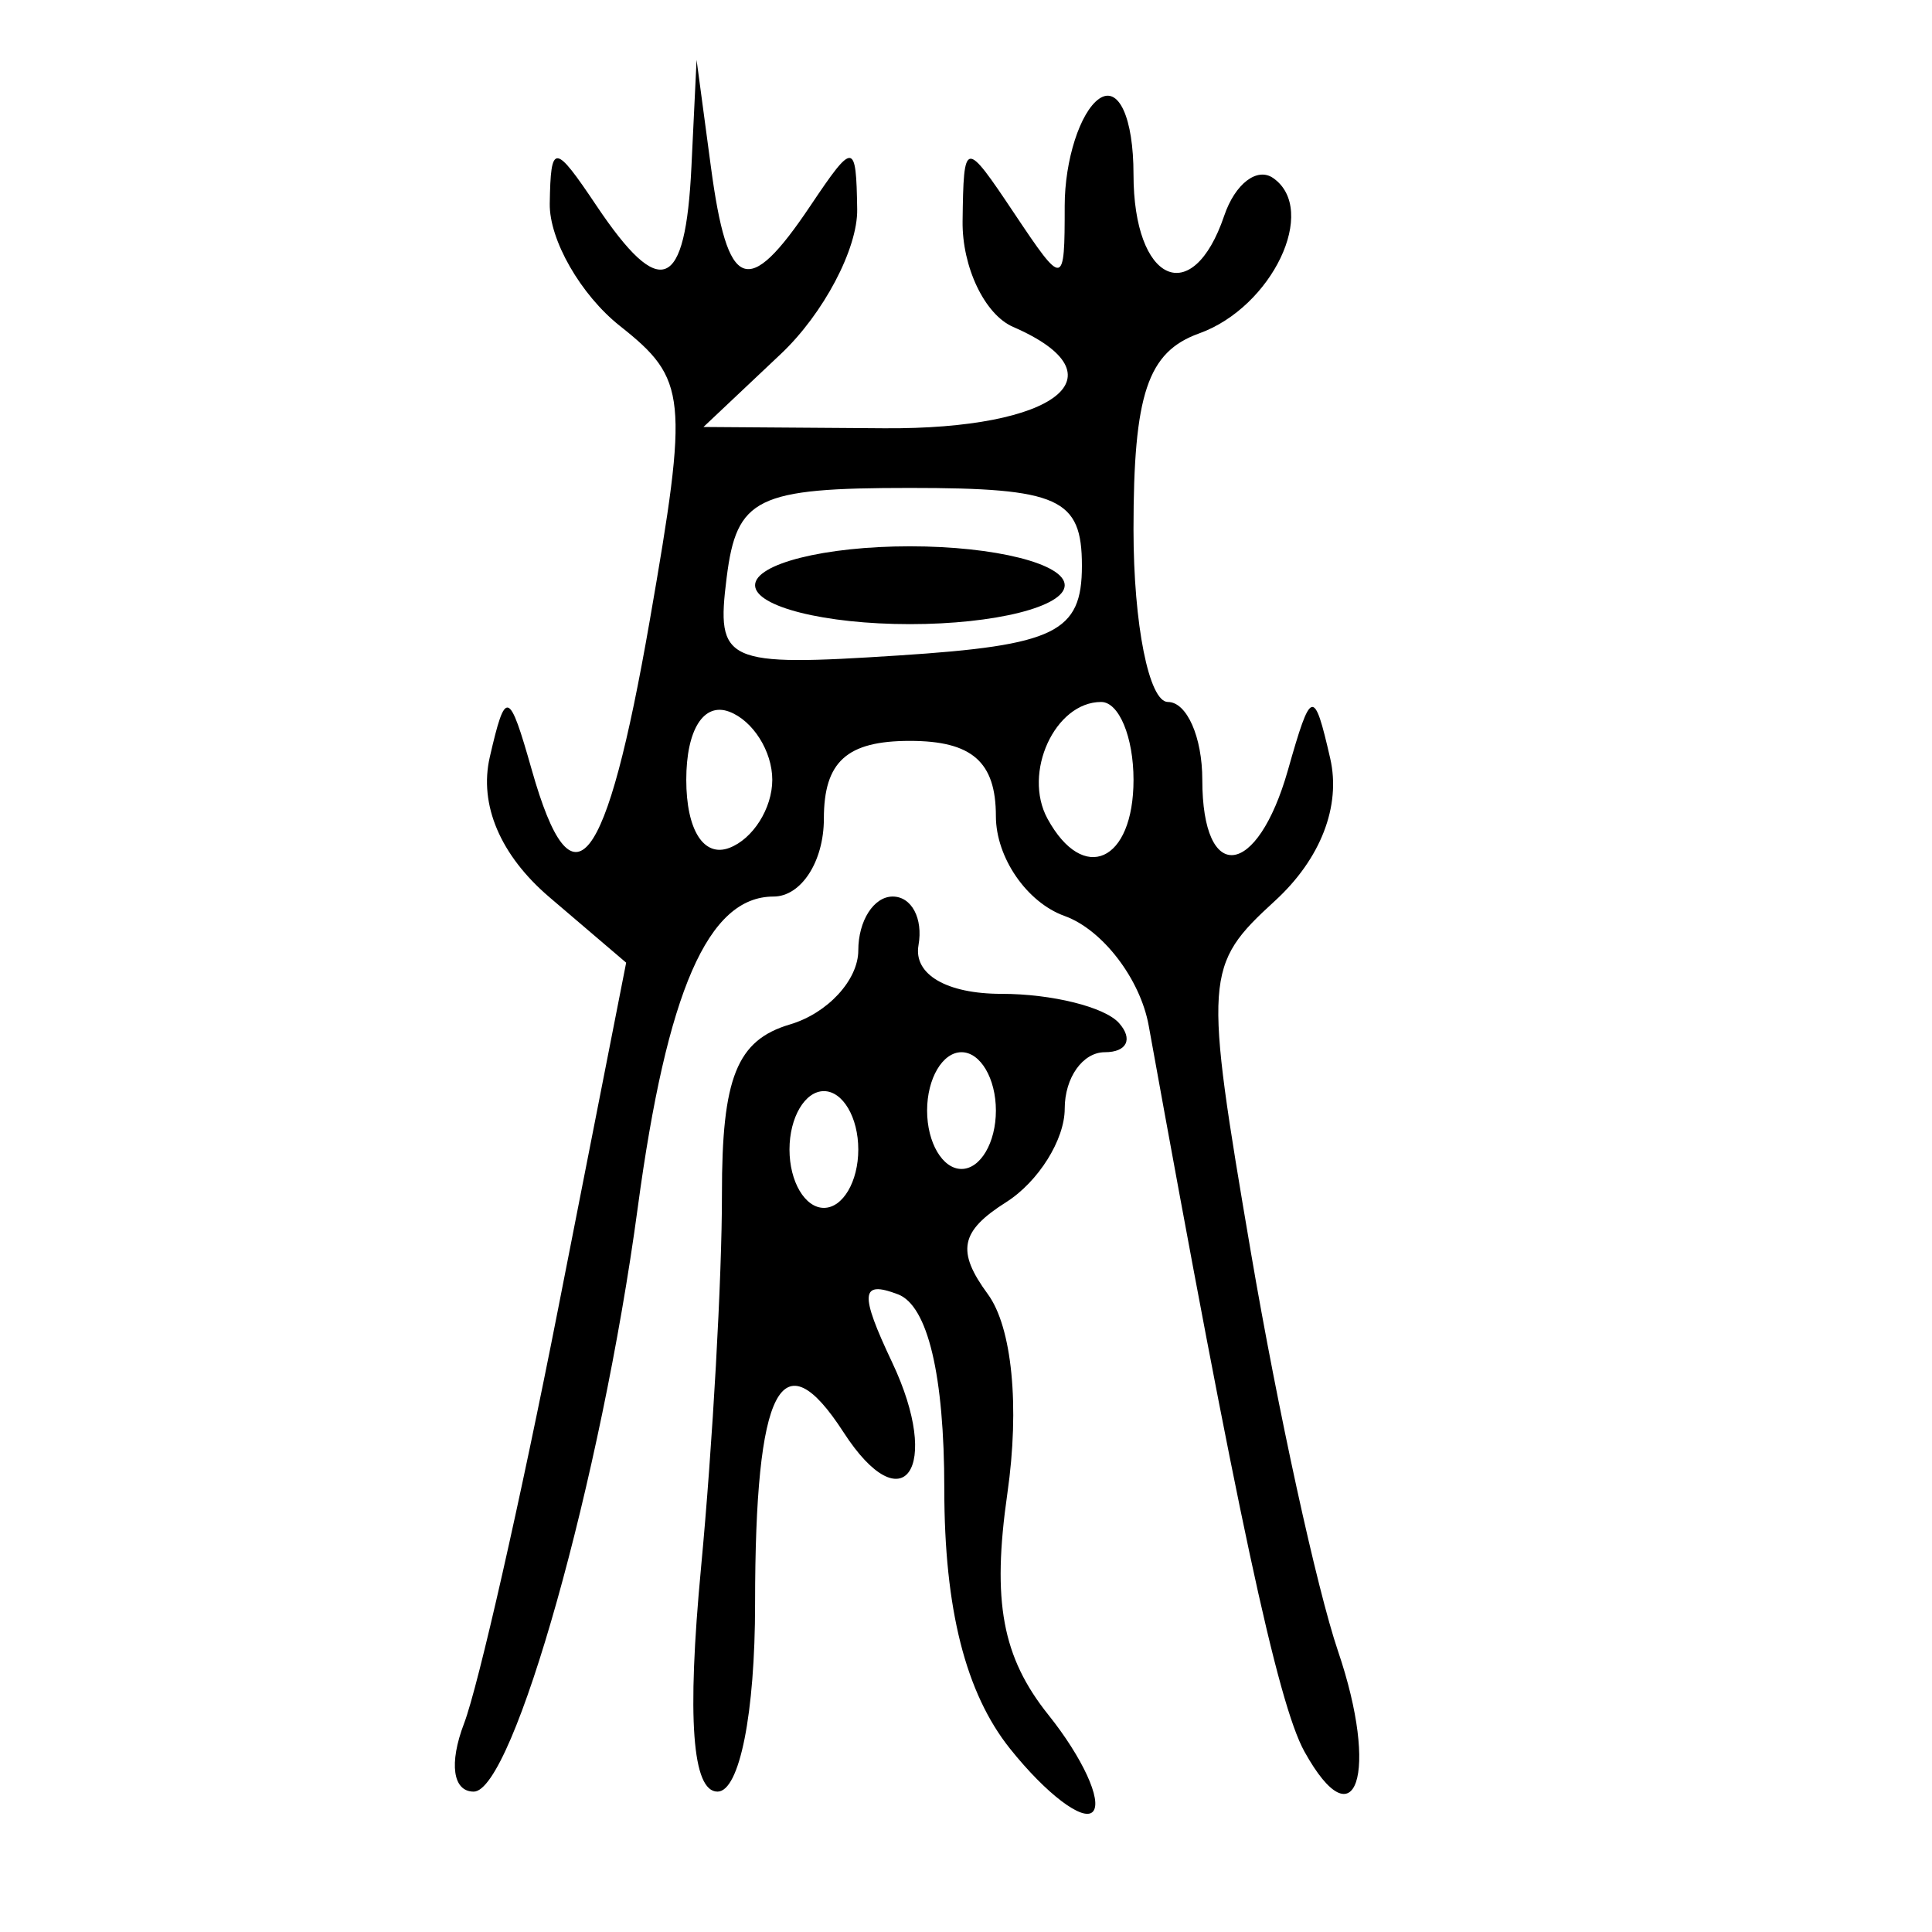 <?xml version="1.0" encoding="UTF-8" standalone="no"?>
<!-- Created with Inkscape (http://www.inkscape.org/) -->

<svg
   xmlns:dc="http://purl.org/dc/elements/1.1/"
   xmlns:cc="http://creativecommons.org/ns#"
   xmlns:rdf="http://www.w3.org/1999/02/22-rdf-syntax-ns#"
   xmlns:svg="http://www.w3.org/2000/svg"
   xmlns="http://www.w3.org/2000/svg"
   xmlns:sodipodi="http://sodipodi.sourceforge.net/DTD/sodipodi-0.dtd"
   xmlns:inkscape="http://www.inkscape.org/namespaces/inkscape"
   width="300"
   height="300"
   id="svg2"
   version="1.1"
   inkscape:version="0.48.4 r9939"
   sodipodi:docname="dessin.svg">
  <defs
     id="defs4" />
  <sodipodi:namedview
     id="base"
     pagecolor="#ffffff"
     bordercolor="#666666"
     borderopacity="1.0"
     inkscape:pageopacity="0.0"
     inkscape:pageshadow="2"
     inkscape:zoom="1.979899"
     inkscape:cx="156.32962"
     inkscape:cy="101.52144"
     inkscape:document-units="px"
     inkscape:current-layer="layer1"
     showgrid="false"
     inkscape:window-width="1215"
     inkscape:window-height="1000"
     inkscape:window-x="65"
     inkscape:window-y="24"
     inkscape:window-maximized="1" />
  <g
     inkscape:label="Calque 1"
     inkscape:groupmode="layer"
     id="layer1"
     transform="translate(0,-752.362)">
    <path
       style="fill:#000000"
       d="m 156.837,1023.9 c -6.899,-8.639 -10.206,-21.699 -10.206,-40.301 0,-17.693 -2.57,-28.497 -7.196,-30.256 -5.812,-2.209 -5.986,-0.176 -0.903,10.568 7.789,16.462 1.712,25.18 -7.557,10.841 -9.636,-14.907 -13.726,-6.98 -13.726,26.605 0,17.092 -2.421,29.207 -5.837,29.207 -3.924,0 -4.762,-11.386 -2.559,-34.746 1.803,-19.111 3.265,-45.21 3.249,-57.998 -0.021,-18.124 2.309,-23.943 10.572,-26.387 5.83,-1.725 10.601,-6.898 10.601,-11.495 0,-4.598 2.404,-8.36 5.342,-8.36 2.938,0 4.741,3.399 4.007,7.554 -0.801,4.529 4.357,7.554 12.881,7.554 7.819,0 16.032,2.039 18.252,4.532 2.22,2.493 1.232,4.532 -2.196,4.532 -3.428,0 -6.232,3.944 -6.232,8.764 0,4.82 -4.093,11.355 -9.096,14.522 -7.134,4.516 -7.748,7.596 -2.845,14.279 3.767,5.135 4.974,17.427 3.036,30.936 -2.408,16.783 -0.806,25.427 6.374,34.401 5.274,6.592 8.387,13.346 6.918,15.008 -1.469,1.662 -7.264,-2.73 -12.877,-9.759 z m -23.562,-93.044 c 0,-4.985 -2.404,-9.064 -5.342,-9.064 -2.938,0 -5.342,4.079 -5.342,9.064 0,4.985 2.404,9.064 5.342,9.064 2.938,0 5.342,-4.079 5.342,-9.064 z m 21.368,-6.043 c 0,-4.985 -2.404,-9.064 -5.342,-9.064 -2.938,0 -5.342,4.079 -5.342,9.064 0,4.985 2.404,9.064 5.342,9.064 2.938,0 5.342,-4.079 5.342,-9.064 z m -82.586,95.175 c 2.217,-5.816 8.788,-34.778 14.601,-64.359 L 97.23,901.846 85.308,891.674 c -7.614,-6.496 -10.958,-14.356 -9.254,-21.752 2.454,-10.651 2.977,-10.49 6.528,2.017 6.338,22.324 11.541,15.71 18.326,-23.301 6.051,-34.792 5.786,-37.398 -4.647,-45.664 -6.085,-4.822 -10.988,-13.371 -10.895,-18.999 0.157,-9.45 0.713,-9.424 7.267,0.343 9.934,14.804 13.805,13.216 14.732,-6.043 l 0.8,-16.618 2.225,16.618 c 2.593,19.362 5.695,20.576 15.448,6.043 6.718,-10.011 7.106,-9.982 7.267,0.542 0.093,6.114 -5.239,16.221 -11.85,22.46 l -12.02,11.343 28.046,0.201 c 26.776,0.192 37.438,-8.187 20.033,-15.742 -4.407,-1.913 -7.937,-9.306 -7.843,-16.428 0.167,-12.687 0.33,-12.711 8.013,-1.22 7.686,11.495 7.843,11.472 7.843,-1.154 0,-7.086 2.404,-14.565 5.342,-16.619 3.03,-2.118 5.342,2.959 5.342,11.729 0,16.808 9.146,20.986 14.083,6.434 1.685,-4.966 5.11,-7.598 7.612,-5.849 7.05,4.929 -0.161,20.048 -11.504,24.12 -8.007,2.875 -10.191,9.398 -10.191,30.444 0,14.732 2.404,26.786 5.342,26.786 2.938,0 5.342,5.439 5.342,12.086 0,16.308 8.514,15.341 13.298,-1.511 3.603,-12.691 4.04,-12.811 6.563,-1.812 1.7,7.411 -1.485,15.62 -8.581,22.12 -10.955,10.034 -11.063,11.627 -3.716,54.687 4.162,24.393 10.24,52.207 13.506,61.807 6.452,18.963 2.768,29.995 -5.212,15.605 -4.166,-7.513 -10.49,-36.995 -24.182,-112.726 -1.312,-7.257 -7.188,-14.918 -13.057,-17.025 -5.87,-2.107 -10.672,-9.087 -10.672,-15.51 0,-8.428 -3.717,-11.679 -13.355,-11.679 -9.794,0 -13.355,3.223 -13.355,12.086 0,6.647 -3.521,12.086 -7.825,12.086 -10.159,0 -16.544,14.643 -21.082,48.343 -5.656,42.002 -19.321,90.643 -25.464,90.643 -3.245,0 -3.867,-4.374 -1.504,-10.575 z M 119.92,873.45 c 0,-4.431 -3.005,-9.19 -6.678,-10.575 -3.972,-1.498 -6.678,2.786 -6.678,10.575 0,7.789 2.705,12.073 6.678,10.575 3.673,-1.385 6.678,-6.144 6.678,-10.575 z m 56.092,0 c 0,-6.647 -2.262,-12.086 -5.027,-12.086 -7.171,0 -12.224,10.999 -8.328,18.129 5.583,10.219 13.355,6.702 13.355,-6.043 z m -8.013,-33.236 c 0,-10.474 -3.561,-12.086 -26.71,-12.086 -23.822,0 -26.899,1.506 -28.456,13.928 -1.658,13.234 -0.326,13.836 26.71,12.086 24.352,-1.577 28.456,-3.586 28.456,-13.928 z m -50.75,3.021 c 0,-3.324 10.818,-6.043 24.039,-6.043 13.222,0 24.039,2.719 24.039,6.043 0,3.324 -10.818,6.043 -24.039,6.043 -13.222,0 -24.039,-2.719 -24.039,-6.043 z"
       id="path3067"
       inkscape:connector-curvature="0" />
  </g>
</svg>

